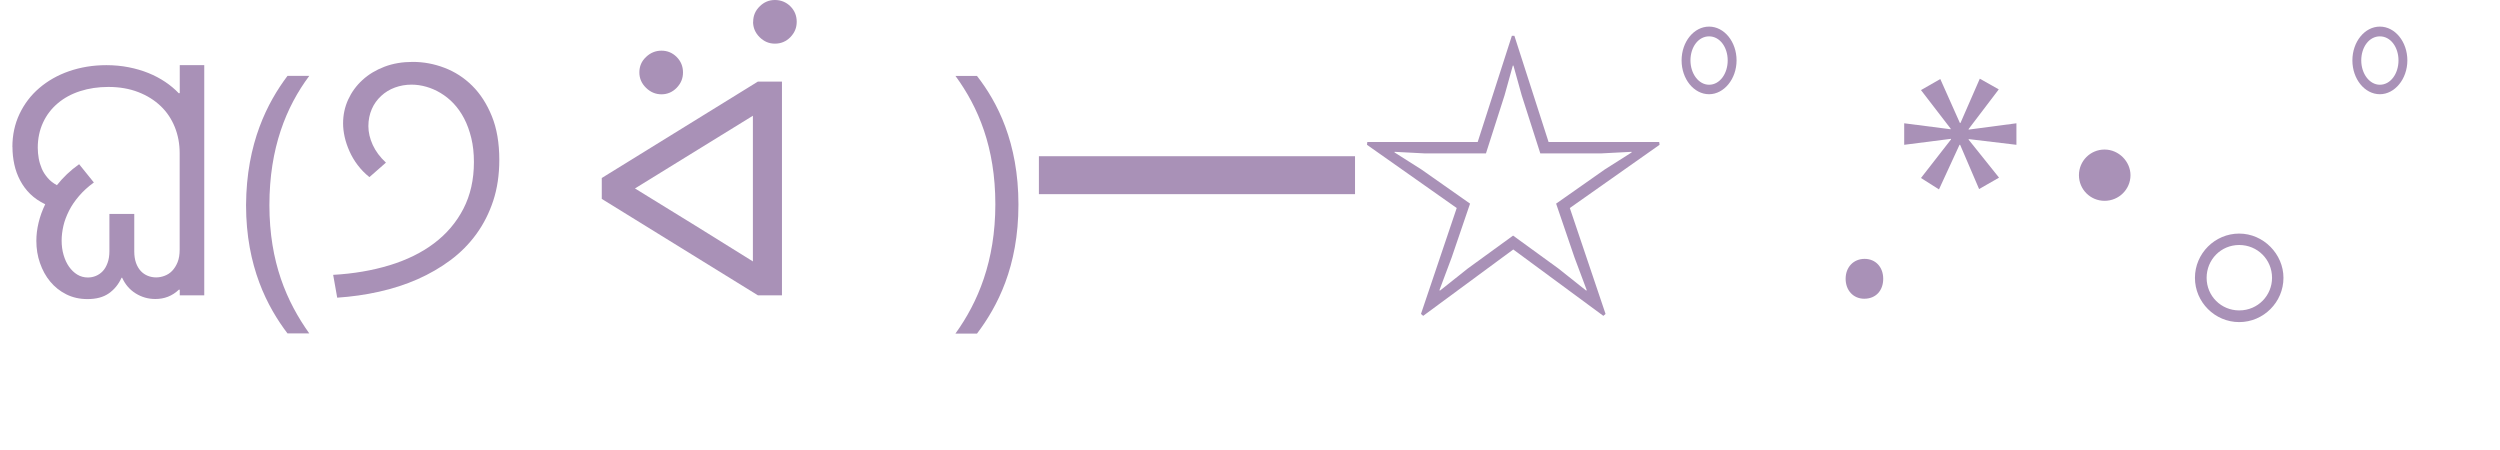 <?xml version="1.0" encoding="UTF-8"?>
<svg id="Layer_2" data-name="Layer 2" xmlns="http://www.w3.org/2000/svg" viewBox="0 0 284.7 51.26">
  <g id="Layer_1-2" data-name="Layer 1">
    <g>
      <path d="m1.41,16.75c0-1.37.27-2.63.81-3.77s1.29-2.13,2.25-2.95,2.09-1.47,3.39-1.92,2.72-.69,4.25-.69c.89,0,1.74.08,2.55.24s1.56.38,2.25.66,1.33.62,1.91,1.01,1.09.82,1.54,1.29l.11-.02v-3.18h2.79v26.21h-2.79v-.63l-.09-.02c-.38.36-.79.63-1.25.81s-.94.26-1.44.26c-.81,0-1.55-.21-2.23-.63s-1.2-1.02-1.55-1.79h-.07c-.34.75-.82,1.34-1.45,1.78s-1.44.65-2.43.65c-.89,0-1.69-.18-2.41-.54s-1.32-.84-1.83-1.45-.89-1.32-1.17-2.12-.41-1.64-.41-2.52c0-.67.08-1.35.25-2.06s.42-1.41.76-2.11c-.67-.32-1.24-.71-1.71-1.17s-.85-.98-1.15-1.55-.52-1.17-.66-1.82-.21-1.3-.21-1.97Zm9.28,4.03c-.66.48-1.22.99-1.69,1.54s-.85,1.1-1.14,1.68-.51,1.15-.64,1.72-.2,1.13-.2,1.67c0,.59.07,1.13.22,1.64s.35.96.62,1.34.58.68.94.9.77.33,1.21.33c.32,0,.62-.06.91-.18s.55-.3.78-.54.41-.56.55-.94.21-.83.21-1.34v-4.24h2.83v4.27c0,.5.07.94.2,1.31s.32.68.54.92.5.43.8.55.62.18.95.18.64-.06.96-.18.61-.3.86-.56.46-.59.62-.98.24-.88.24-1.44v-10.99c0-1.05-.18-2.04-.55-2.96s-.9-1.72-1.6-2.39-1.55-1.21-2.56-1.6-2.14-.59-3.41-.59c-1.16,0-2.23.16-3.22.48s-1.83.78-2.54,1.38-1.27,1.32-1.67,2.18-.61,1.82-.61,2.88c0,.41.04.82.11,1.22s.19.79.35,1.17.39.72.67,1.05.63.6,1.05.83c.34-.43.72-.85,1.14-1.25s.88-.78,1.39-1.14l1.67,2.07Z" fill="#a991b7" stroke-width="0"/>
      <path d="m35.22,8.64c-2.63,3.53-4.54,8.21-4.54,14.72s1.98,11.01,4.54,14.61h-2.48c-2.27-2.99-4.72-7.6-4.72-14.61.04-7.09,2.45-11.7,4.72-14.72h2.48Z" fill="#a991b7" stroke-width="0"/>
      <path d="m37.94,31.3c2.31-.13,4.44-.49,6.41-1.09s3.66-1.43,5.08-2.5,2.54-2.38,3.34-3.93,1.2-3.32,1.2-5.33c0-1-.1-1.91-.3-2.73s-.47-1.57-.81-2.22-.74-1.22-1.2-1.71-.96-.88-1.49-1.2-1.07-.55-1.63-.71-1.12-.24-1.67-.24c-.67,0-1.3.11-1.9.33s-1.12.54-1.57.96-.81.91-1.06,1.49-.39,1.23-.39,1.94.17,1.43.5,2.15.83,1.39,1.5,2.01l-1.88,1.65c-.52-.41-.96-.87-1.34-1.37s-.69-1.03-.93-1.57-.43-1.09-.55-1.63-.18-1.06-.18-1.54c0-.96.19-1.87.58-2.72s.93-1.59,1.63-2.23,1.53-1.14,2.5-1.51,2.04-.55,3.22-.55c1.23,0,2.43.22,3.61.67s2.23,1.12,3.16,2.04,1.67,2.07,2.24,3.47.85,3.06.85,4.98c0,1.7-.23,3.25-.69,4.65s-1.1,2.66-1.92,3.79-1.8,2.12-2.94,2.97-2.4,1.58-3.76,2.18-2.82,1.07-4.38,1.42-3.14.57-4.77.68l-.46-2.6Z" fill="#a991b7" stroke-width="0"/>
      <path d="m68.53,20.27l17.78-10.98h2.74v24.34h-2.74l-17.78-10.98v-2.38Zm3.78,1.19l7.13,4.39,6.3,3.92V13.18l-13.43,8.28Zm.5-13.21c0-.7.25-1.28.76-1.76.5-.48,1.09-.72,1.76-.72s1.25.24,1.73.72c.48.48.72,1.07.72,1.76s-.24,1.25-.72,1.75c-.48.49-1.06.74-1.73.74s-1.26-.25-1.76-.74c-.5-.49-.76-1.07-.76-1.75Zm12.96-5.76c0-.7.25-1.28.74-1.76C87,.24,87.58,0,88.25,0s1.28.24,1.76.72c.48.48.72,1.07.72,1.76s-.24,1.25-.72,1.75c-.48.49-1.07.74-1.76.74s-1.25-.25-1.75-.74c-.49-.49-.74-1.07-.74-1.75Z" fill="#a991b7" stroke-width="0"/>
      <path d="m108.81,37.98c2.56-3.56,4.54-8.24,4.54-14.72s-1.94-11.05-4.54-14.61h2.45c2.3,2.95,4.72,7.56,4.72,14.65s-2.41,11.63-4.72,14.69h-2.45Z" fill="#a991b7" stroke-width="0"/>
      <path d="m118.31,17.79h36v4.32h-36v-4.32Z" fill="#a991b7" stroke-width="0"/>
      <path d="m168.28,16.17l3.89-12.09h.29l3.89,12.09h12.6l.04.32-10.22,7.2,4.07,12.06-.25.22-10.26-7.56-10.26,7.56-.25-.22,4.07-12.06-10.22-7.2.04-.32h12.6Zm.94,1.3h-6.95l-3.46-.18v.07l3.06,1.94,5.54,3.89-2.09,6.12-1.4,3.74.07.04,3.17-2.52,5.15-3.74,5.15,3.74,3.17,2.52.07-.04-1.4-3.74-2.09-6.12,5.54-3.89,3.06-1.94v-.07l-3.49.18h-6.91l-2.12-6.62-.94-3.38h-.07l-.94,3.38-2.12,6.62Z" fill="#a991b7" stroke-width="0"/>
      <path d="m194.63,10.73c-1.73,0-3.13-1.73-3.13-3.85s1.4-3.85,3.13-3.85,3.13,1.73,3.13,3.85-1.44,3.85-3.13,3.85Zm0-1.08c1.22,0,2.12-1.26,2.12-2.77s-.9-2.74-2.12-2.74-2.12,1.22-2.12,2.74.94,2.77,2.12,2.77Z" fill="#a991b7" stroke-width="0"/>
      <path d="m210.18,31.75c0-1.33.9-2.27,2.16-2.27s2.12.94,2.12,2.27-.83,2.27-2.16,2.27c-1.26,0-2.12-.97-2.12-2.27Z" fill="#a991b7" stroke-width="0"/>
      <path d="m227.61,10.19l-3.42,4.5v.07l5.44-.72v2.45l-5.44-.65v.07l3.46,4.32-2.27,1.3-2.16-5.04h-.07l-2.34,5.08-2.05-1.3,3.42-4.39v-.07l-5.33.68v-2.45l5.29.68v-.07l-3.38-4.39,2.2-1.26,2.23,5h.07l2.2-5.04,2.16,1.22Z" fill="#a991b7" stroke-width="0"/>
      <path d="m242.62,19.95c0,1.62-1.33,2.92-2.95,2.92s-2.92-1.3-2.92-2.92,1.3-2.92,2.92-2.92,2.95,1.37,2.95,2.92Z" fill="#a991b7" stroke-width="0"/>
      <path d="m260.04,31.64c0,2.77-2.27,5.04-5.04,5.04s-5.04-2.27-5.04-5.04,2.27-5.04,5.04-5.04,5.04,2.34,5.04,5.04Zm-1.3,0c0-2.09-1.66-3.74-3.74-3.74s-3.71,1.66-3.71,3.74,1.66,3.71,3.71,3.71c2.16,0,3.74-1.73,3.74-3.71Z" fill="#a991b7" stroke-width="0"/>
      <path d="m271.02,10.73c-1.73,0-3.13-1.73-3.13-3.85s1.4-3.85,3.13-3.85,3.13,1.73,3.13,3.85-1.44,3.85-3.13,3.85Zm0-1.08c1.22,0,2.12-1.26,2.12-2.77s-.9-2.74-2.12-2.74-2.12,1.22-2.12,2.74.94,2.77,2.12,2.77Z" fill="#a991b7" stroke-width="0"/>
    </g>
  </g>
</svg>